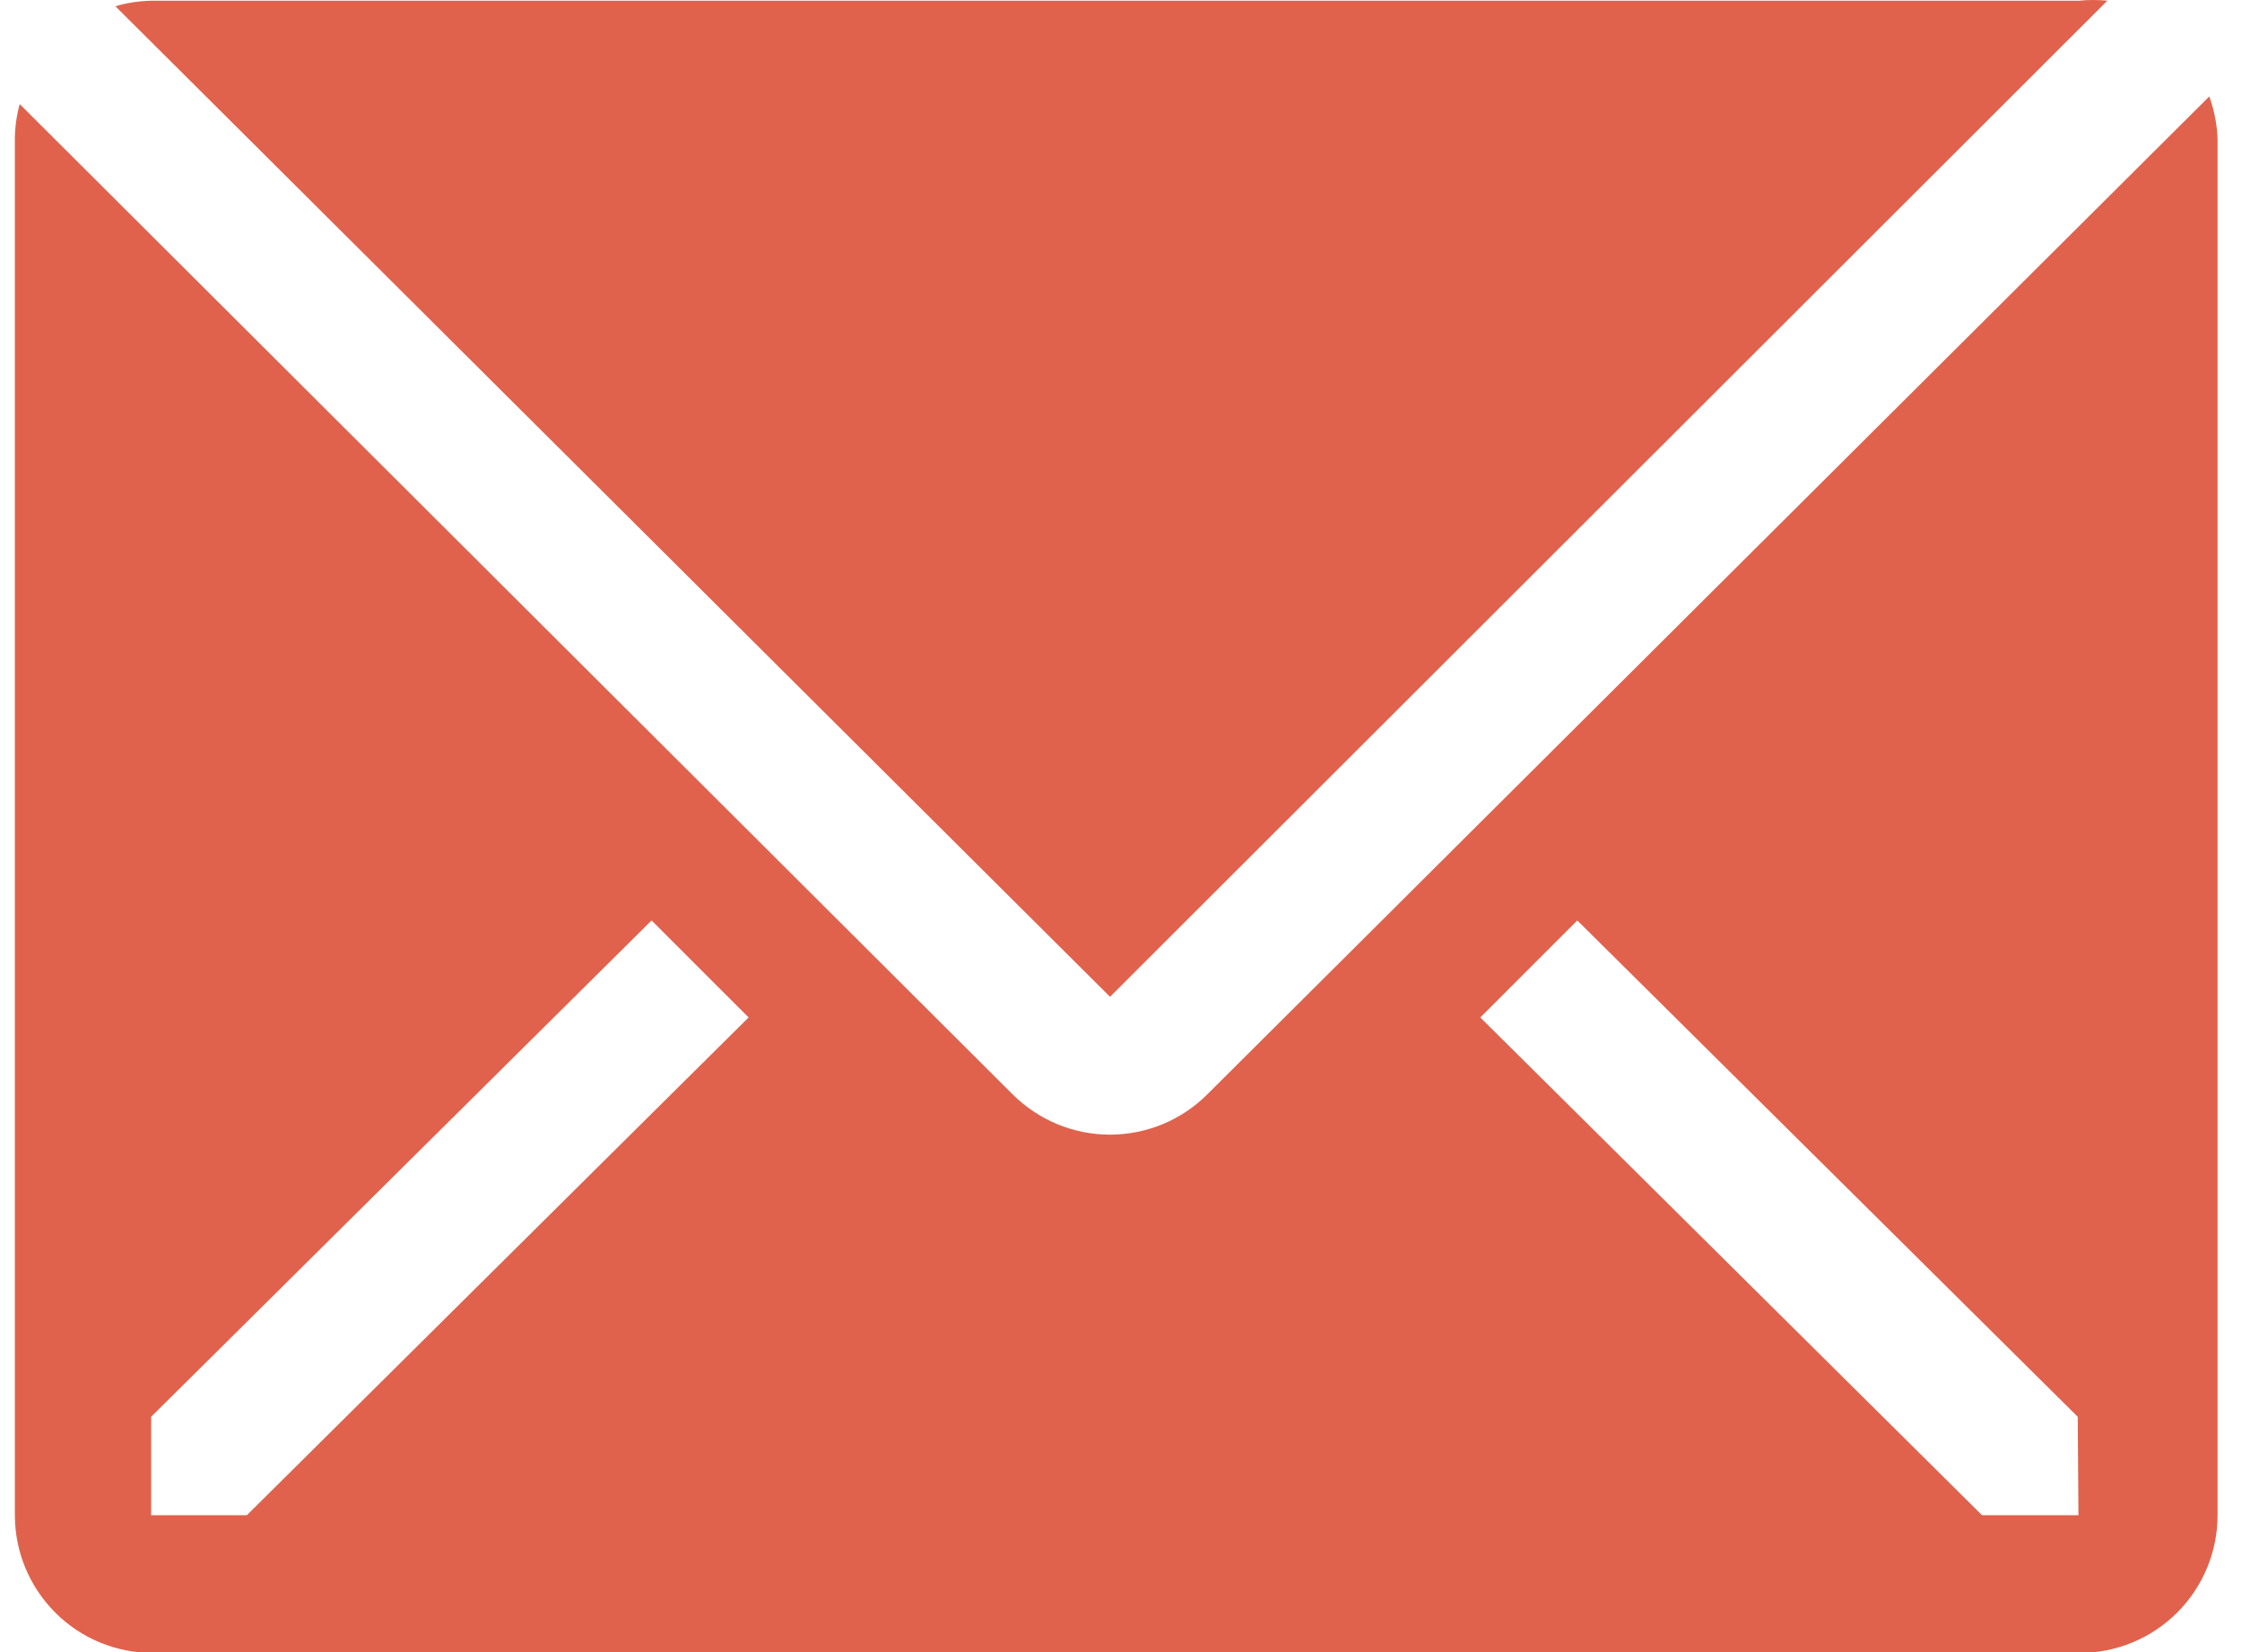 <svg width="19" height="14" viewBox="0 0 19 14" fill="none" xmlns="http://www.w3.org/2000/svg">
<path opacity="0.95" d="M17.859 0.006C17.78 -0.002 17.7 -0.002 17.62 0.006H1.287C1.182 0.008 1.078 0.023 0.978 0.053L9.407 8.447L17.859 0.006Z" fill="#DF5B44"/>
<path opacity="0.95" d="M18.723 0.817L10.229 9.276C10.011 9.493 9.715 9.615 9.407 9.615C9.098 9.615 8.803 9.493 8.584 9.276L0.167 0.882C0.141 0.977 0.127 1.075 0.126 1.173V12.84C0.126 13.149 0.249 13.446 0.468 13.665C0.686 13.884 0.983 14.007 1.293 14.007H17.626C17.935 14.007 18.232 13.884 18.451 13.665C18.67 13.446 18.793 13.149 18.793 12.84V1.173C18.788 1.052 18.764 0.932 18.723 0.817ZM2.092 12.84H1.281V12.006L5.522 7.8L6.344 8.622L2.092 12.84ZM17.614 12.84H16.797L12.545 8.622L13.367 7.8L17.608 12.006L17.614 12.84Z" fill="#DF5B44"/>
</svg>
